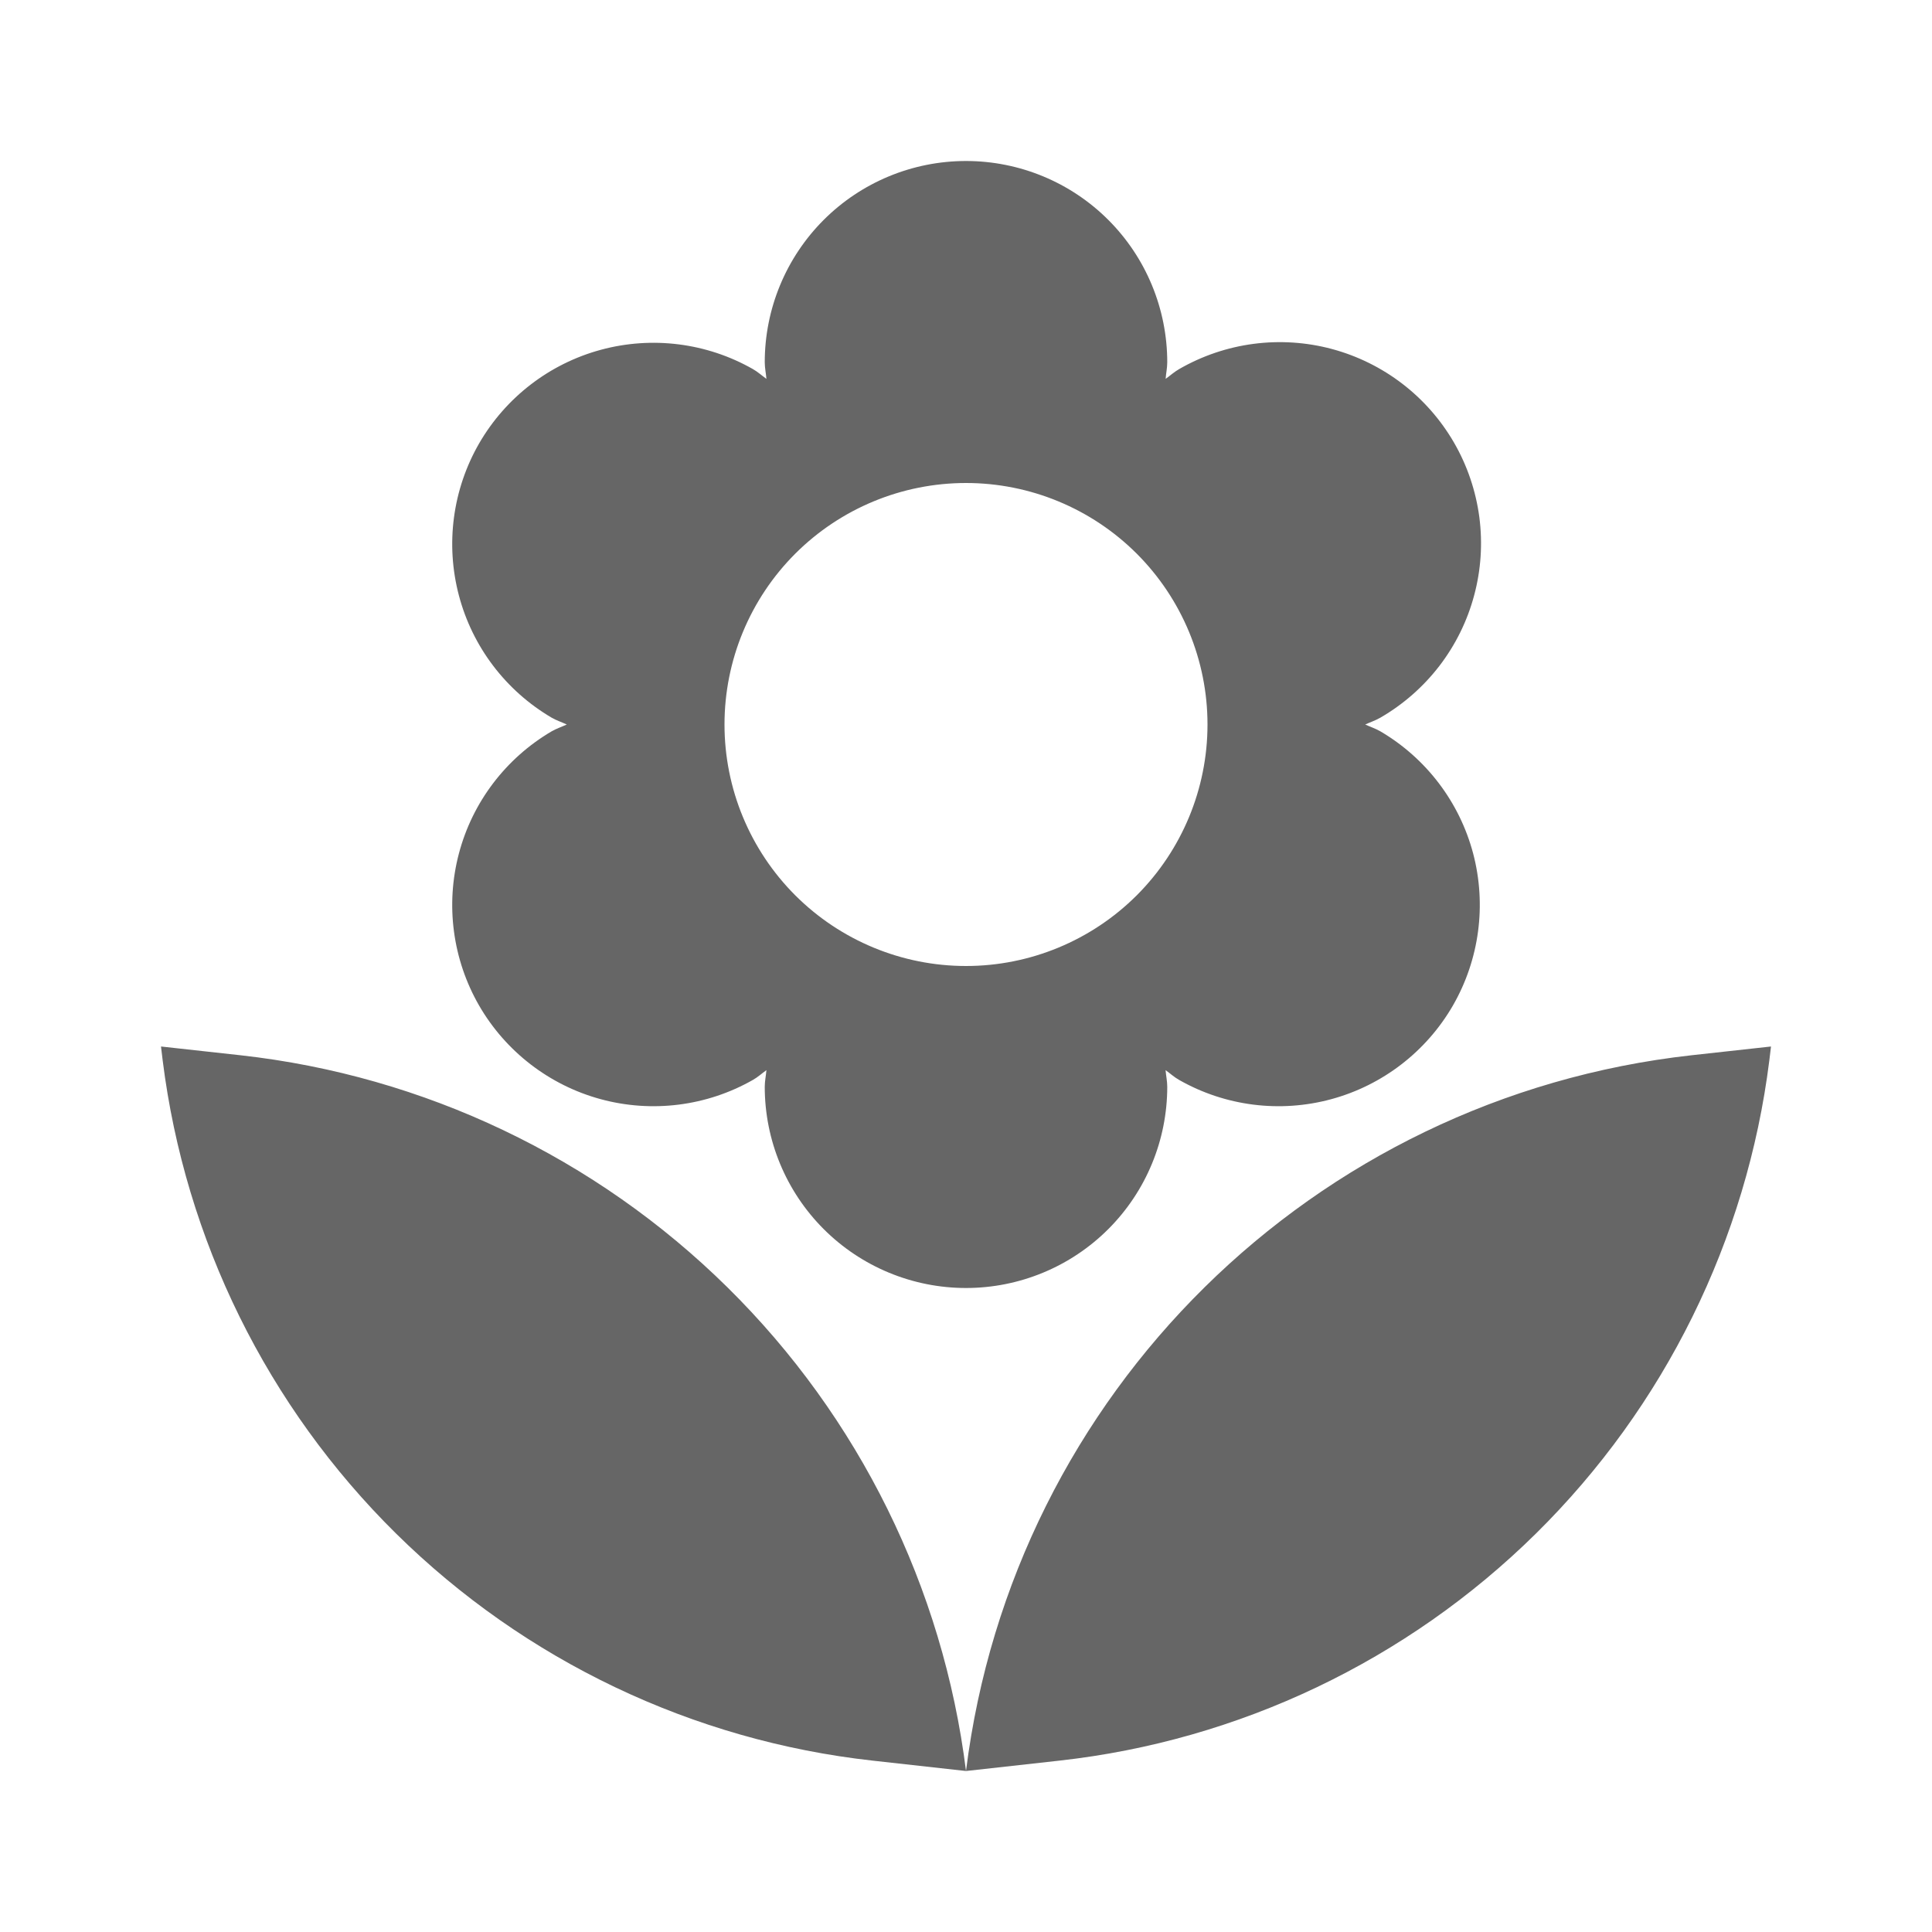 <svg width="30" height="30" viewBox="0 0 30 30" fill="none" xmlns="http://www.w3.org/2000/svg">
<path d="M13.55 27.339L15 27.5C14.644 24.651 13.339 22.005 11.295 19.989C9.251 17.973 6.587 16.703 3.734 16.386L2.5 16.25L2.526 16.466C2.875 19.253 4.152 21.842 6.152 23.815C8.152 25.787 10.758 27.029 13.55 27.339ZM27.474 16.466L27.5 16.25L26.266 16.386C20.391 17.04 15.732 21.636 15 27.5L16.45 27.339C19.242 27.029 21.848 25.787 23.848 23.815C25.848 21.842 27.125 19.253 27.474 16.466ZM22.579 6.875C22.164 6.157 21.482 5.634 20.681 5.419C19.881 5.205 19.028 5.317 18.31 5.731C18.233 5.775 18.171 5.832 18.1 5.883C18.106 5.796 18.125 5.713 18.125 5.625C18.125 4.796 17.796 4.001 17.21 3.415C16.624 2.829 15.829 2.5 15 2.5C14.171 2.5 13.376 2.829 12.79 3.415C12.204 4.001 11.875 4.796 11.875 5.625C11.875 5.713 11.894 5.796 11.901 5.883C11.83 5.832 11.768 5.775 11.691 5.731C10.974 5.323 10.124 5.216 9.328 5.432C8.532 5.648 7.853 6.171 7.44 6.885C7.028 7.6 6.915 8.449 7.126 9.247C7.336 10.044 7.854 10.726 8.566 11.144C8.643 11.188 8.724 11.214 8.801 11.25C8.724 11.286 8.643 11.312 8.566 11.356C7.854 11.774 7.336 12.456 7.126 13.253C6.915 14.051 7.028 14.9 7.44 15.615C7.853 16.329 8.532 16.852 9.328 17.068C10.124 17.284 10.974 17.177 11.691 16.769C11.769 16.725 11.83 16.668 11.901 16.617C11.894 16.704 11.875 16.788 11.875 16.875C11.875 17.704 12.204 18.499 12.79 19.085C13.376 19.671 14.171 20 15 20C15.829 20 16.624 19.671 17.21 19.085C17.796 18.499 18.125 17.704 18.125 16.875C18.125 16.788 18.106 16.704 18.099 16.617C18.17 16.668 18.231 16.725 18.309 16.769C19.026 17.177 19.876 17.284 20.672 17.068C21.468 16.852 22.147 16.329 22.56 15.615C22.972 14.9 23.085 14.051 22.875 13.253C22.664 12.456 22.146 11.774 21.434 11.356C21.358 11.312 21.276 11.286 21.199 11.25C21.277 11.214 21.358 11.188 21.434 11.144C21.789 10.939 22.101 10.665 22.351 10.34C22.601 10.014 22.784 9.643 22.89 9.247C22.997 8.85 23.024 8.437 22.971 8.03C22.917 7.623 22.784 7.23 22.579 6.875ZM15 15C14.005 15 13.052 14.605 12.348 13.902C11.645 13.198 11.25 12.245 11.25 11.25C11.25 10.255 11.645 9.302 12.348 8.598C13.052 7.895 14.005 7.5 15 7.5C15.995 7.5 16.948 7.895 17.652 8.598C18.355 9.302 18.75 10.255 18.75 11.25C18.75 12.245 18.355 13.198 17.652 13.902C16.948 14.605 15.995 15 15 15Z" fill="#666666"/>
</svg>
